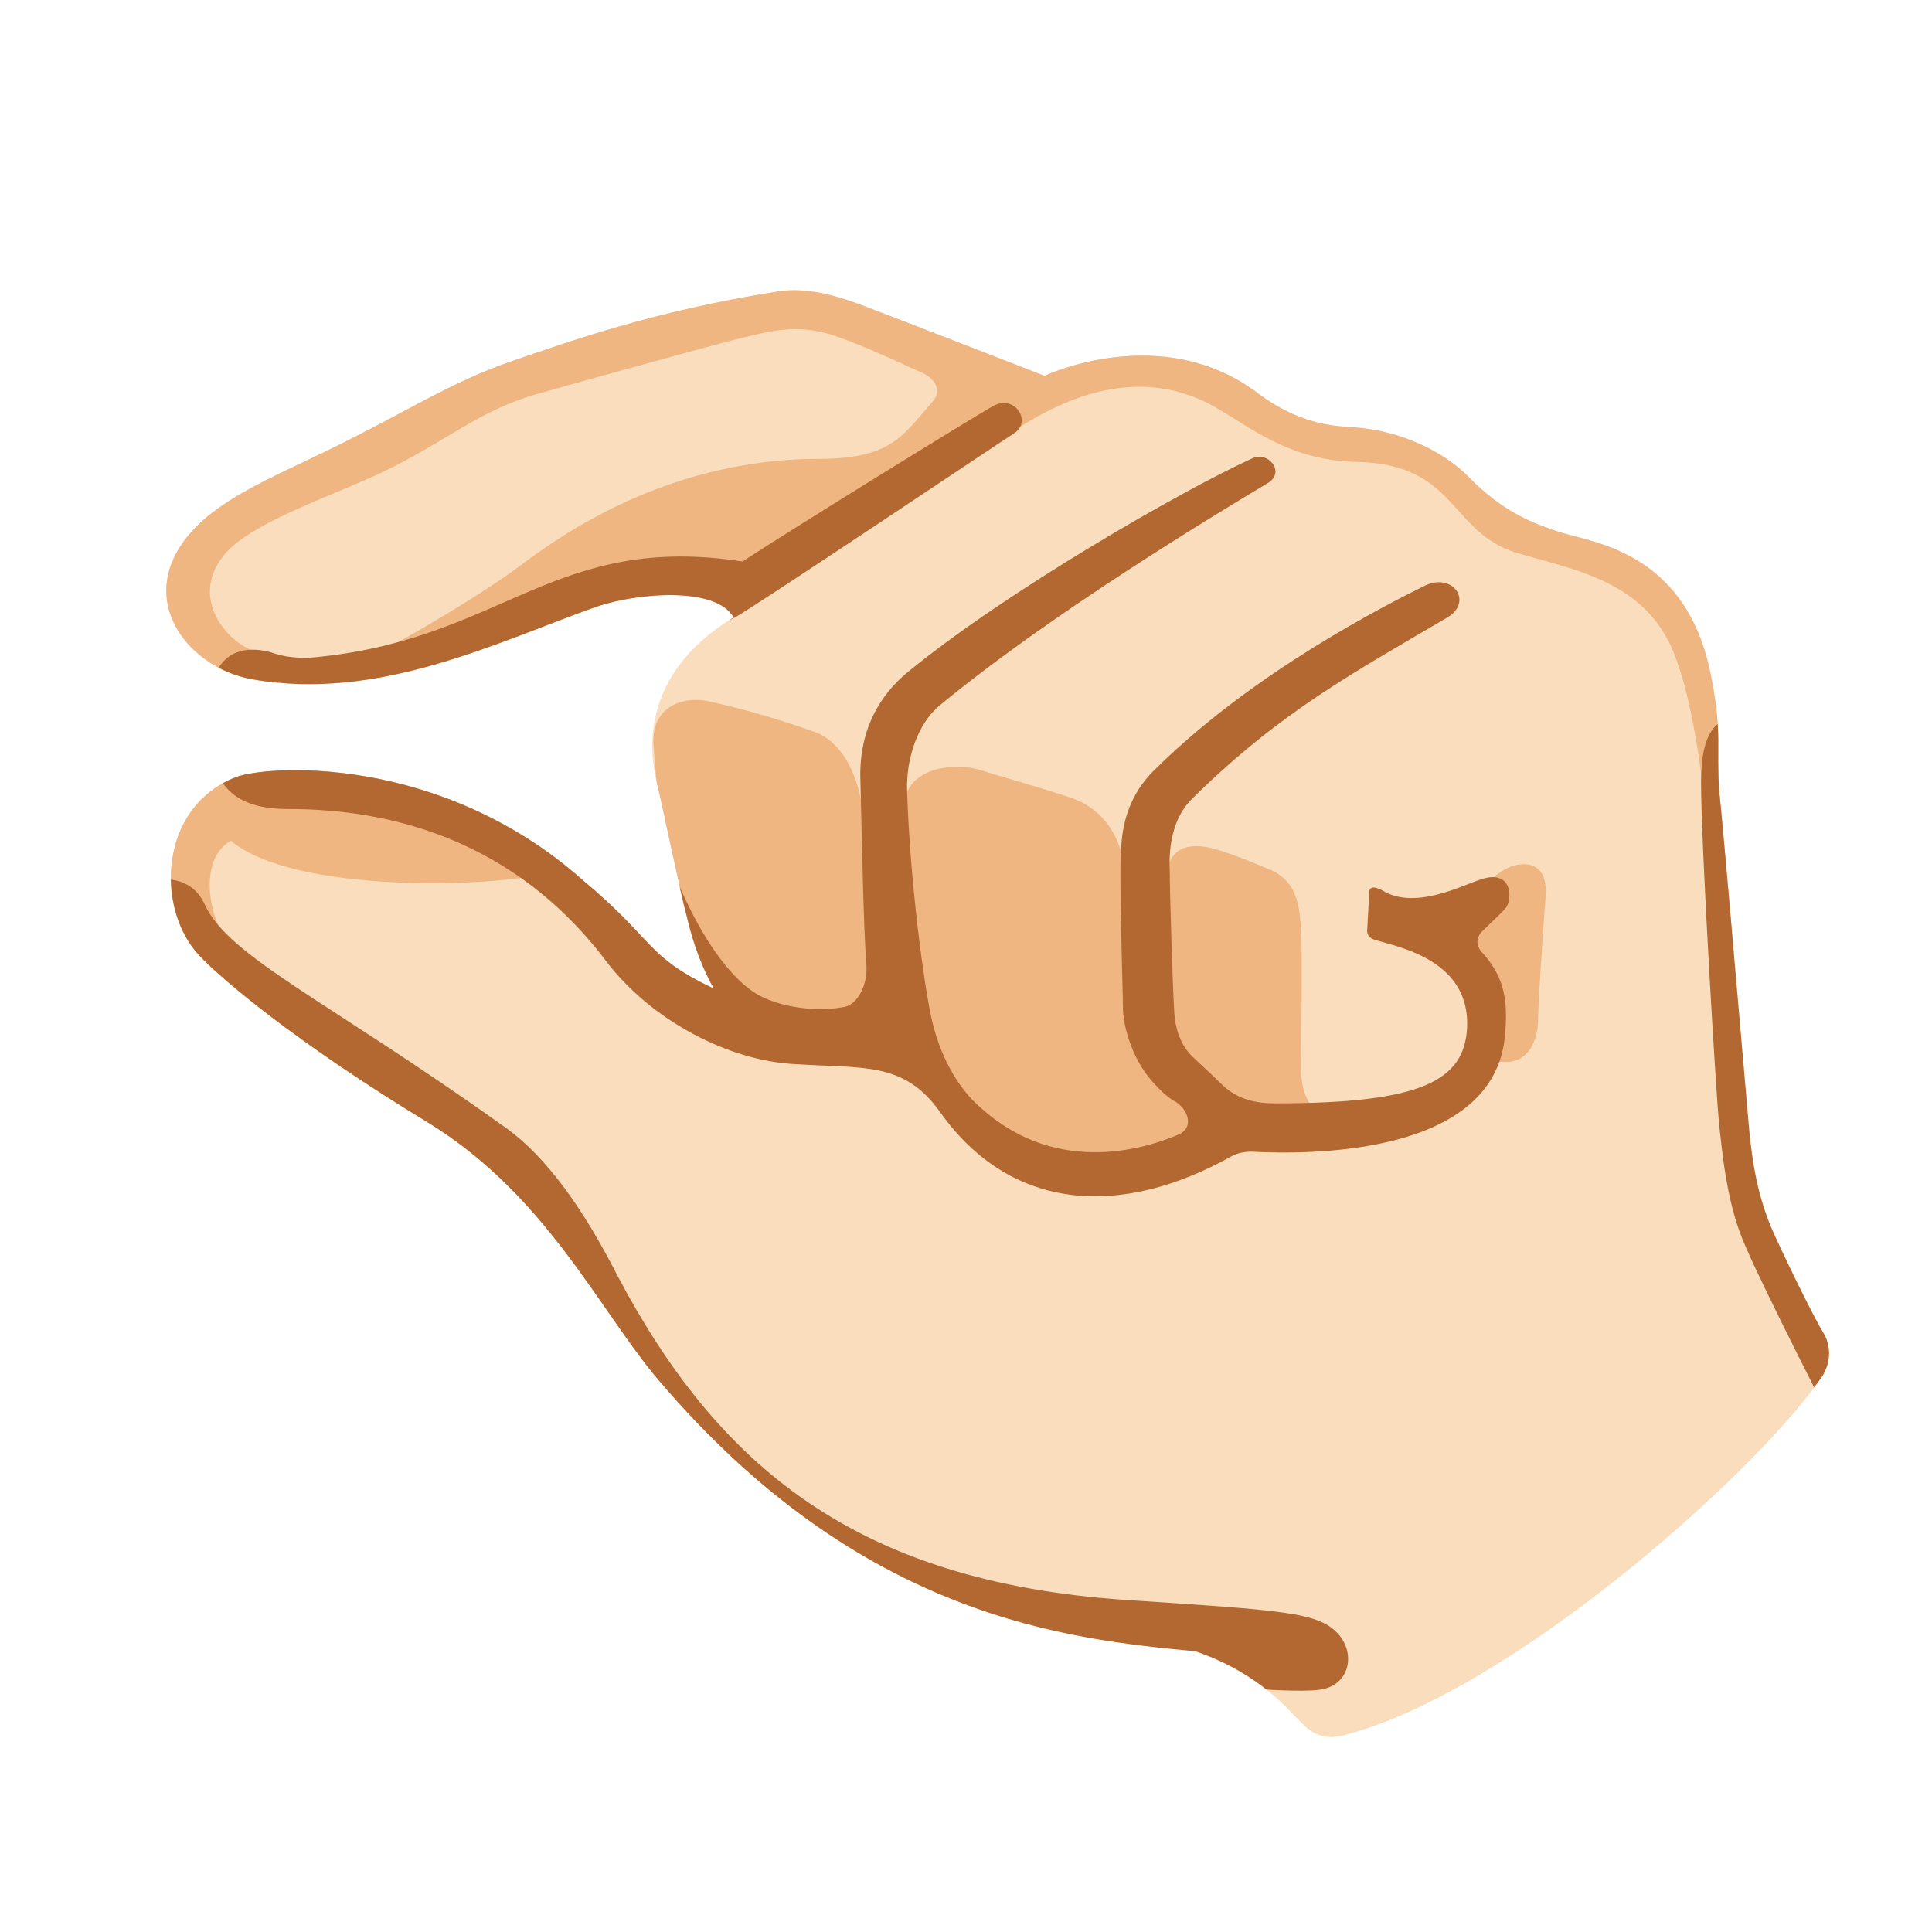 <svg xmlns="http://www.w3.org/2000/svg" xmlns:xlink="http://www.w3.org/1999/xlink" xml:space="preserve" id="Layer_1" x="0" y="0" version="1.1" viewBox="0 0 128 128"><path d="M47.3 65.5c-.7-1.2-1.4-3-1.8-4.8-.4-1.4-1.6-7.3-2-8.9-.4-1.7-1.3-7 5.1-10.9-1.2-2.1-6.5-1.6-9.1-.7-6.5 2.3-14.4 6.3-22.8 4.8-4.5-.8-8.2-5.8-3.5-10.3 2.3-2.2 6.1-3.6 9.8-5.5 4-2 7-3.9 10.7-5.2 4.1-1.4 9.6-3.4 17.9-4.7 2-.3 4 .4 4.9.7s12.7 4.9 12.7 4.9 7.8-3.7 14.2 1.2c2.7 2 4.9 2.1 6 2.2 2.9.1 6.1 1.4 8 3.4 2 2 3.8 2.9 6.1 3.6s8.4 1.4 9.9 9.7c.7 3.6.3 4.5.5 7.4.3 2.9 1 11.1 2 22.6.2 1.9.5 4.3 1.7 6.9s2.7 5.6 3.2 6.4.6 2.1-.3 3.2c-4.5 6.4-20.7 20.8-31.6 23.5-1.7.4-2.5-.7-2.9-1.1-.5-.4-2.4-3-6.8-4.5-8.3-.8-22.1-2.1-35.6-18-3.9-4.6-7.4-12.2-15.2-17-8.9-5.4-13.8-9.6-15.2-11.1-2.9-3.1-2.7-9.8 2.4-11.8 2-.8 13.5-1.6 23 6.8 4.9 4.1 4.1 5 8.7 7.2" style="fill:#f9ddbd"/><defs><path id="SVGID_1_" d="M47.3 65.5c-.7-1.2-1.4-3-1.8-4.8-.4-1.4-1.6-7.3-2-8.9-.4-1.7-1.3-7 5.1-10.9-1.2-2.1-6.5-1.6-9.1-.7-6.5 2.3-14.4 6.3-22.8 4.8-4.5-.8-8.2-5.8-3.5-10.3 2.3-2.2 6.1-3.6 9.8-5.5 4-2 7-3.9 10.7-5.2 4.1-1.4 9.6-3.4 17.9-4.7 2-.3 4 .4 4.9.7s12.7 4.9 12.7 4.9 7.8-3.7 14.2 1.2c2.7 2 4.9 2.1 6 2.2 2.9.1 6.1 1.4 8 3.4 2 2 3.8 2.9 6.1 3.6s8.4 1.4 9.9 9.7c.7 3.6.3 4.5.5 7.4.3 2.9 1 11.1 2 22.6.2 1.9.5 4.3 1.7 6.9s2.7 5.6 3.2 6.4.6 2.1-.3 3.2c-4.5 6.4-20.7 20.8-31.6 23.5-1.7.4-2.5-.7-2.9-1.1-.5-.4-2.4-3-6.8-4.5-8.3-.8-22.1-2.1-35.6-18-3.9-4.6-7.4-12.2-15.2-17-8.9-5.4-13.8-9.6-15.2-11.1-2.9-3.1-2.7-9.8 2.4-11.8 2-.8 13.5-1.6 23 6.8 4.9 4.1 4.1 5 8.7 7.2"/></defs><clipPath id="SVGID_00000088853774335735134900000005427741057665646768_"><use xlink:href="#SVGID_1_" style="overflow:visible"/></clipPath><g style="clip-path:url(#SVGID_00000088853774335735134900000005427741057665646768_)"><path d="M14.9 45.7c3.1 1.3 3.8-2.2 2.5-2.4-2-.3-5.1-3.5-2.5-6.6 1.8-2.1 7-3.8 10.4-5.4 4.2-2 6.4-4.1 10.3-5.2 2.8-.8 11.5-3.2 13.1-3.6 2.5-.6 4.3-1.2 7.3 0 1.9.7 4.4 1.9 5.1 2.2s1.4 1.1.7 1.9c-1.9 2.1-2.6 3.8-7.5 3.8s-12 1.2-19.6 6.9c-3.7 2.8-10.5 6.5-11.6 7-1.1.6-.9 1.9.3 1.6 1.2-.2 17.8-2.3 18-2.3s23-13.1 25.1-14.6c4.7-3.3 9.7-4.7 14.4-1.8 2.3 1.4 4.8 3.3 8.9 3.4 6.7.1 6.2 4.6 10.6 6 4 1.2 8.9 1.9 10.7 7.2 1 2.8 2 7.9 2.7 19.3h4.8l-1.4-23.9-33.8-21.8-33.2-2.6L5.7 33.5 10 46.1zM15.6 63.1c-1.9-2-2.5-6.2-.3-7.4 4 3.4 16.8 3.2 21.3 2.1s1.6-4 1.6-4S19.6 45 10 51.1s-.2 13.2 1.3 14.2 4.3-2.2 4.3-2.2" style="fill:#efb682"/><path d="M97.9 59.1c1-1 1.4-1.3 2-1.6s2.7-.8 2.5 1.9c-.2 2.6-.5 7.2-.5 8.2s-.5 3.6-3.5 2.5c-.1-2.8.1-5.9-1.9-6.9s1.4-4.1 1.4-4.1M88 74.2c-1-.6-1.8-1.4-1.8-3.4s.1-7.6 0-9.1c-.1-1.6-.2-3.3-2.1-4.1s-3-1.2-3.8-1.4-2.7-.5-3 1.6-2.6 1.3-2.7.1c-.2-1.3-.7-4.1-3.8-5.1s-4.7-1.4-5.9-1.8c-1.3-.4-5.1-.5-5.1 2.9 0 3.1-2.5 1.6-2.6.2s-.8-4.7-3.2-5.6c-3.1-1.1-5.5-1.7-6.9-2-1.4-.4-4 0-3.8 2.9.3 4.2 1.1 11.6 2.4 13.8s2 4.7 4.4 5.4 7.6.2 9.3 1.1c1.7 1 6.5 7.8 11.3 8.2s9.1-1.1 11.2-2.3 4.7-.4 5.6-.2c.8 0 .5-1.2.5-1.2" style="fill:#efb682"/></g><defs><path id="SVGID_00000073722029668669060670000014455126879322314899_" d="M47.3 65.5c-.7-1.2-1.4-3-1.8-4.8-.4-1.4-1.6-7.3-2-8.9-.4-1.7-1.3-7 5.1-10.9-1.2-2.1-6.5-1.6-9.1-.7-6.5 2.3-14.4 6.3-22.8 4.8-4.5-.8-8.2-5.8-3.5-10.3 2.3-2.2 6.1-3.6 9.8-5.5 4-2 7-3.9 10.7-5.2 4.1-1.4 9.6-3.4 17.9-4.7 2-.3 4 .4 4.9.7s12.7 4.9 12.7 4.9 7.8-3.7 14.2 1.2c2.7 2 4.9 2.1 6 2.2 2.9.1 6.1 1.4 8 3.4 2 2 3.8 2.9 6.1 3.6s8.4 1.4 9.9 9.7c.7 3.6.3 4.5.5 7.4.3 2.9 1 11.1 2 22.6.2 1.9.5 4.3 1.7 6.9s2.7 5.6 3.2 6.4.6 2.1-.3 3.2c-4.5 6.4-20.7 20.8-31.6 23.5-1.7.4-2.5-.7-2.9-1.1-.5-.4-2.4-3-6.8-4.5-8.3-.8-22.1-2.1-35.6-18-3.9-4.6-7.4-12.2-15.2-17-8.9-5.4-13.8-9.6-15.2-11.1-2.9-3.1-2.7-9.8 2.4-11.8 2-.8 13.5-1.6 23 6.8 4.9 4.1 4.1 5 8.7 7.2"/></defs><clipPath id="SVGID_00000036932106936577191260000001221682534429244076_"><use xlink:href="#SVGID_00000073722029668669060670000014455126879322314899_" style="overflow:visible"/></clipPath><g style="clip-path:url(#SVGID_00000036932106936577191260000001221682534429244076_)"><path d="M115 47.2c-1 .7-2.3.7-2.3 4.7s1 20.8 1.2 22.6.5 5.4 1.8 8.2c1.2 2.8 5.7 11.6 5.7 11.6l3.7-3.3zM10.1 58.3c1.4-.2 2.8.1 3.5 1.7 1.6 3.4 8.1 6.3 19.6 14.5 3.1 2.1 5.6 5.9 7.7 10C47.5 97 56.6 104.8 74.6 106c10.5.7 12.8.8 14.1 2.3 1.1 1.3.7 3.2-1 3.6s-9-.4-9-.4-16.3-1.5-19.7-2.2c-3.4-.8-38.1-23.5-43.2-33.6s-7-13.1-7.6-14.5 1.9-2.9 1.9-2.9M48.7 40.9c1.3-.7 17.7-11.7 18.5-12.2 1.2-.8 0-2.6-1.4-1.8-1.1.6-13.9 8.5-16.6 10.3-12.4-1.9-15.8 5-27.9 6.3-1.5.2-2.6 0-3.4-.3-.8-.2-2.6-.5-3.5 1.2-1 1.7 4.4 3.3 8.6 3 4.1-.1 23.8-5.4 25.7-6.5" style="fill:#b26830"/><path d="M14.3 51.2c.6.9 1.3 2.4 4.8 2.4 5.3 0 14.3 1.2 21 10 3 4 8.2 6.7 12.6 6.9 4.5.3 7.2-.2 9.6 3.2 4.7 6.6 12 7 19.3 2.9.4-.2.8-.3 1.3-.3 3.8.2 16 .3 16.8-7.6.2-2.2.1-3.9-1.6-5.7-.3-.4-.3-.9.1-1.3.7-.7 1.3-1.2 1.6-1.6.4-.6.4-2.6-1.8-1.8-1.2.4-4.3 2-6.4.7-.4-.2-.9-.4-.9.2s-.1 1.8-.1 2.1-.2.8.6 1c1.7.5 6.2 1.4 6 5.8-.2 3.5-3 5-12.7 5-1.2 0-2.5-.2-3.6-1.3-.6-.6-1.6-1.5-2-1.9s-1-1.3-1.1-2.8-.3-7.9-.3-9.3c-.1-2 .3-3.8 1.6-5 5.8-5.7 10.7-8.3 16.8-11.9 1.7-1 .4-3-1.5-2.1C92 40 83 44.5 76.4 51.1c-1.5 1.5-2 3.3-2.1 4.8-.2 1.4.1 9.9.1 10.9s.5 3.2 1.9 4.8c.7.8 1.2 1.2 1.6 1.4.9.6 1.2 1.8.1 2.2-1.9.8-7.8 2.8-12.9-1.7-1.8-1.5-2.9-3.8-3.4-6.1s-1.4-8.9-1.6-14.9c-.1-2.2.7-4.6 2.2-5.8C69.7 40.6 80.5 34.1 84 32c1.2-.7 0-2.2-1.1-1.6-4.6 2.1-16.1 8.7-22.6 14-1.4 1.1-3.4 3.3-3.3 7.2.1 3.6.2 9.8.4 12.3.1 1.4-.6 2.6-1.4 2.8-1.5.3-3.8.2-5.6-.7-2-1-4.9-4.7-7-11.8-.8-2.8-12.4-5.4-15.5-5.6s-14.2-1.4-14.1 0 .5 2.6.5 2.6" style="fill:#b26830"/></g></svg>